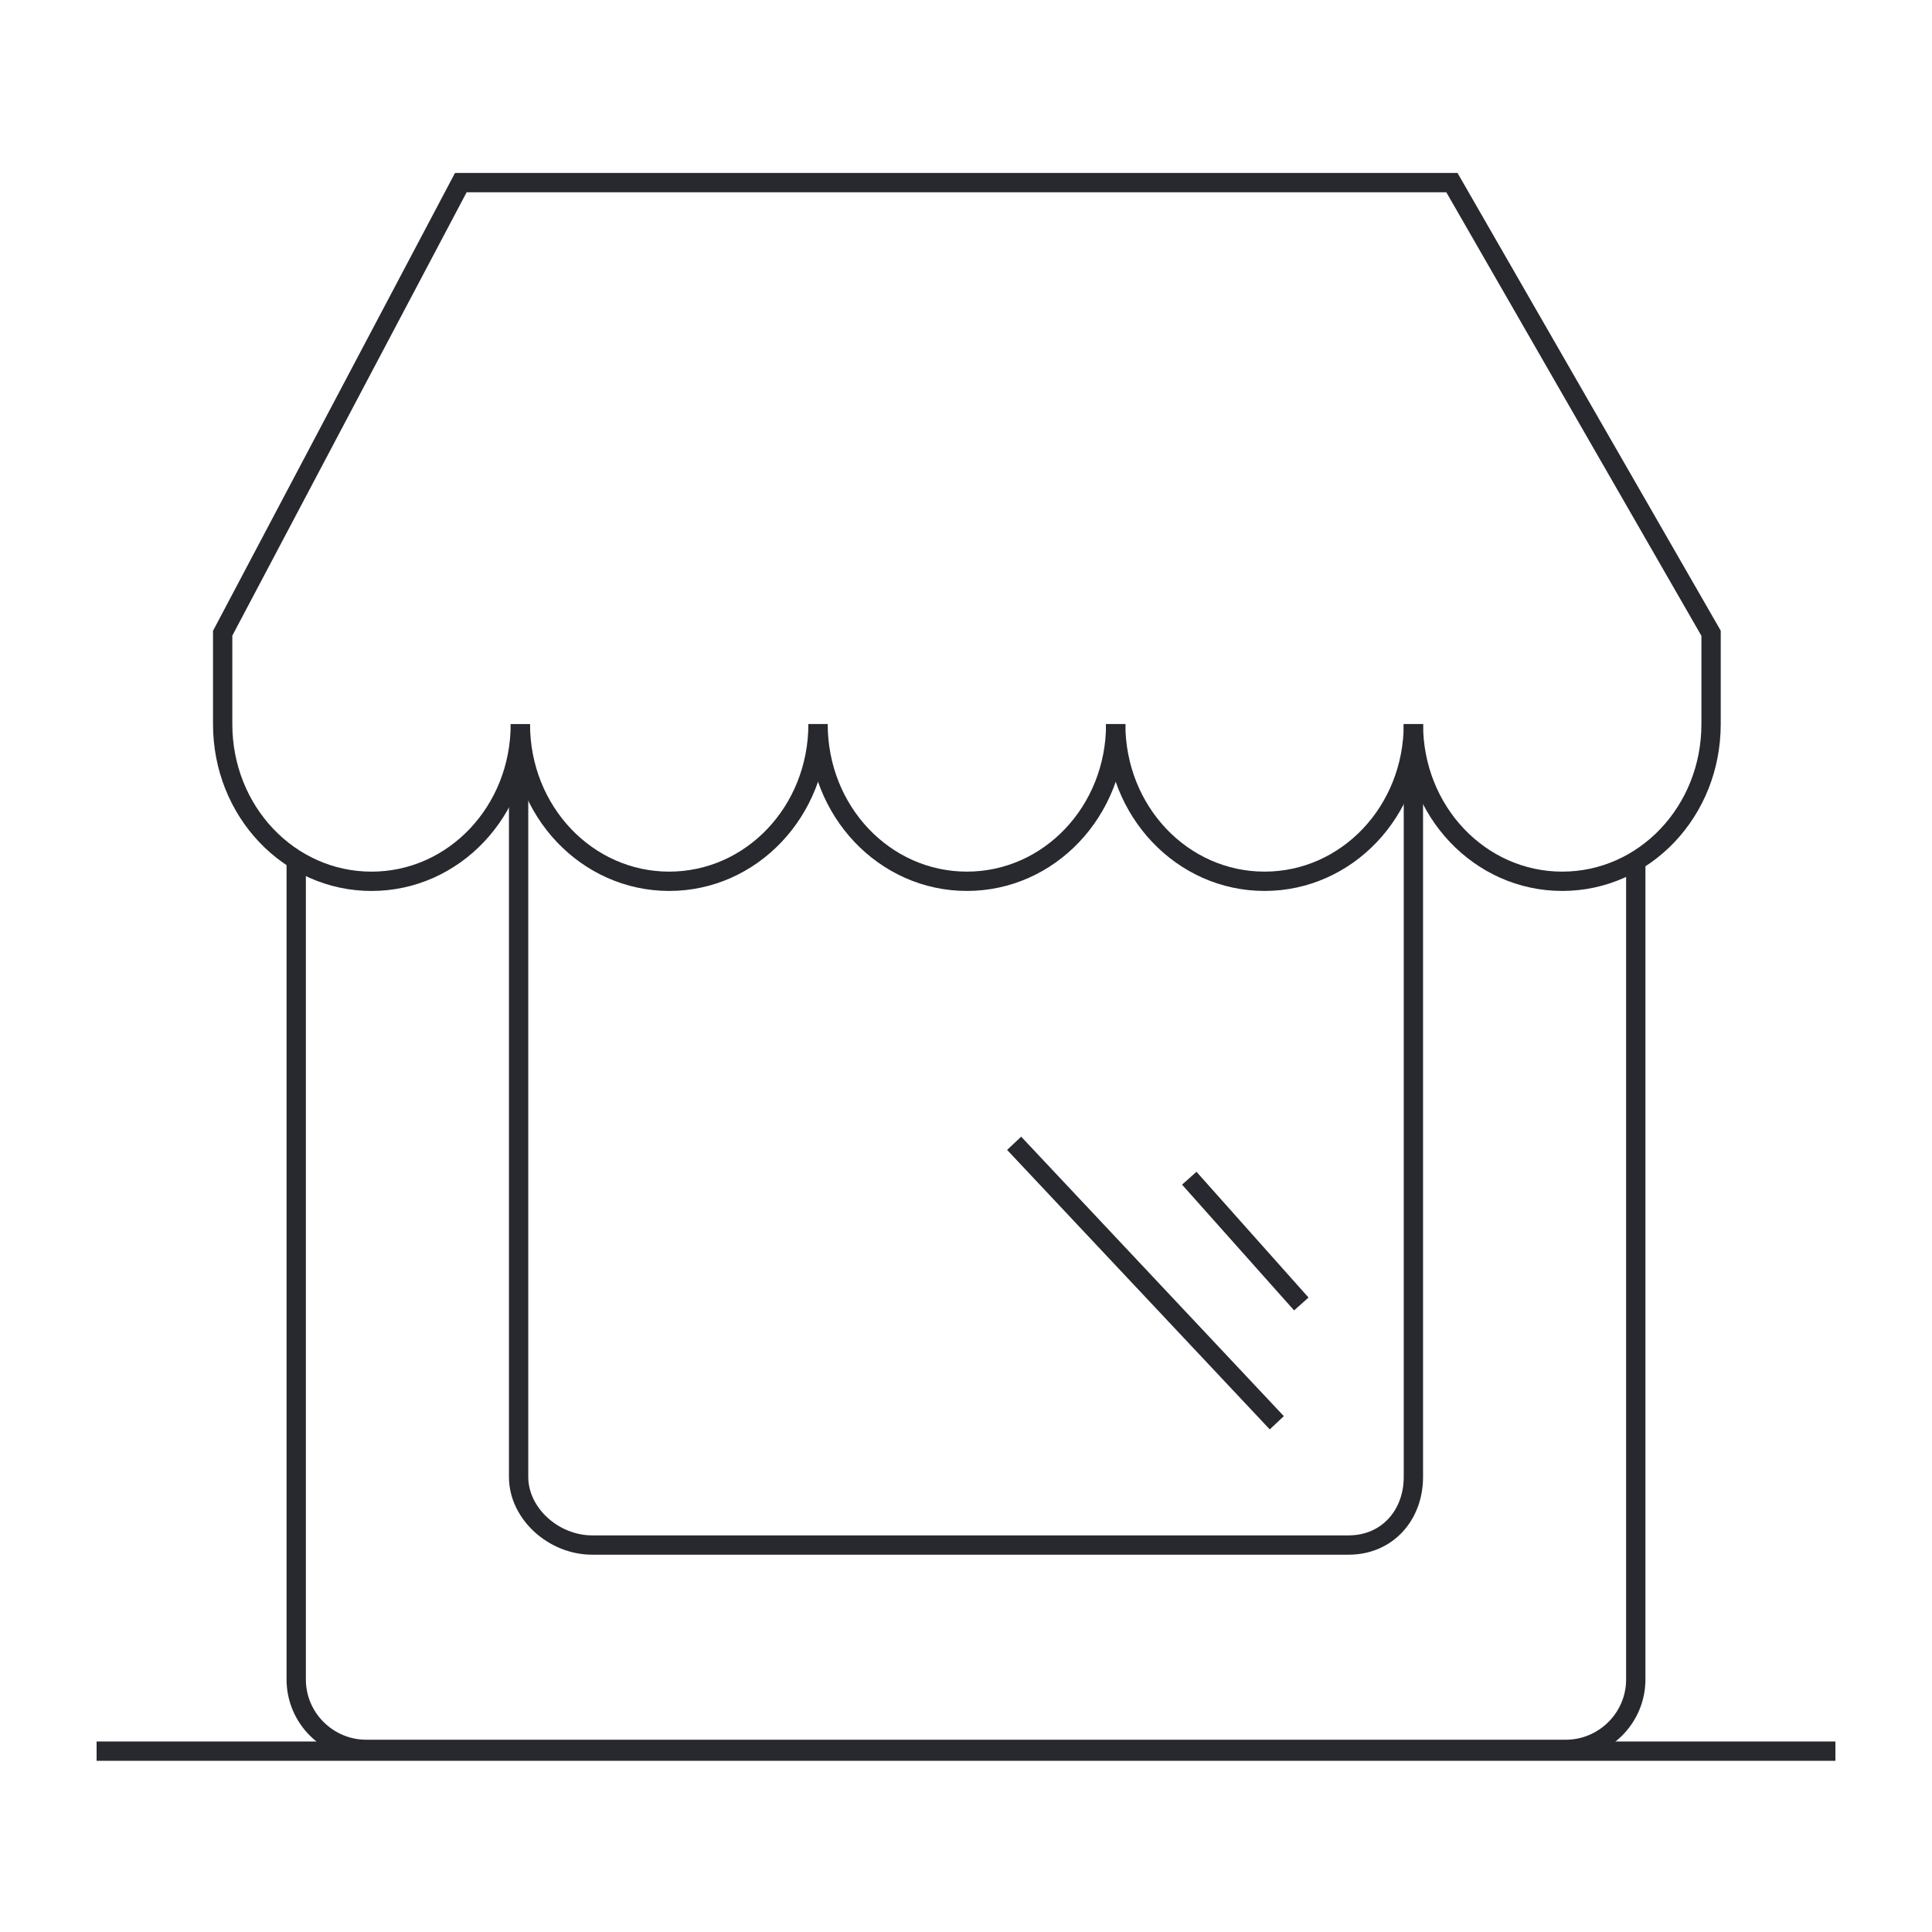 <svg width="100" height="100" viewBox="0 0 100 100" fill="none" xmlns="http://www.w3.org/2000/svg">
<path d="M84.667 44.53V86.932C84.667 88.921 83.036 90.548 81.042 90.548H18.957C16.963 90.548 15.332 88.921 15.332 86.932V44.44" stroke="#28292F" stroke-miterlimit="10"/>
<path d="M5 90.639H95" stroke="#28292F" stroke-miterlimit="10"/>
<path d="M11.525 37.479V32.777L23.852 9.452H75.151L88.565 32.777V37.479" stroke="#28292F" stroke-miterlimit="10"/>
<path d="M73.157 40.101V76.445C73.157 78.433 71.797 79.971 69.803 79.971H30.649C28.655 79.971 26.843 78.343 26.843 76.445V40.101" stroke="#28292F" stroke-miterlimit="10"/>
<path d="M52.492 59.177L66.087 73.642" stroke="#28292F" stroke-miterlimit="10"/>
<path d="M61.556 60.984L67.356 67.494" stroke="#28292F" stroke-miterlimit="10"/>
<path d="M11.525 37.479C11.525 41.999 14.97 45.616 19.229 45.616C23.489 45.616 26.933 41.999 26.933 37.479" stroke="#28292F" stroke-miterlimit="10"/>
<path d="M26.934 37.478C26.934 41.999 30.378 45.615 34.638 45.615C38.897 45.615 42.341 41.999 42.341 37.478" stroke="#28292F" stroke-miterlimit="10"/>
<path d="M42.342 37.478C42.342 41.999 45.786 45.615 50.046 45.615C54.306 45.615 57.75 41.999 57.75 37.478" stroke="#28292F" stroke-miterlimit="10"/>
<path d="M57.749 37.478C57.749 41.999 61.193 45.615 65.453 45.615C69.713 45.615 73.157 41.999 73.157 37.478" stroke="#28292F" stroke-miterlimit="10"/>
<path d="M73.157 37.478C73.157 41.999 76.601 45.615 80.861 45.615C85.121 45.615 88.565 41.999 88.565 37.478" stroke="#28292F" stroke-miterlimit="10"/>
</svg>
